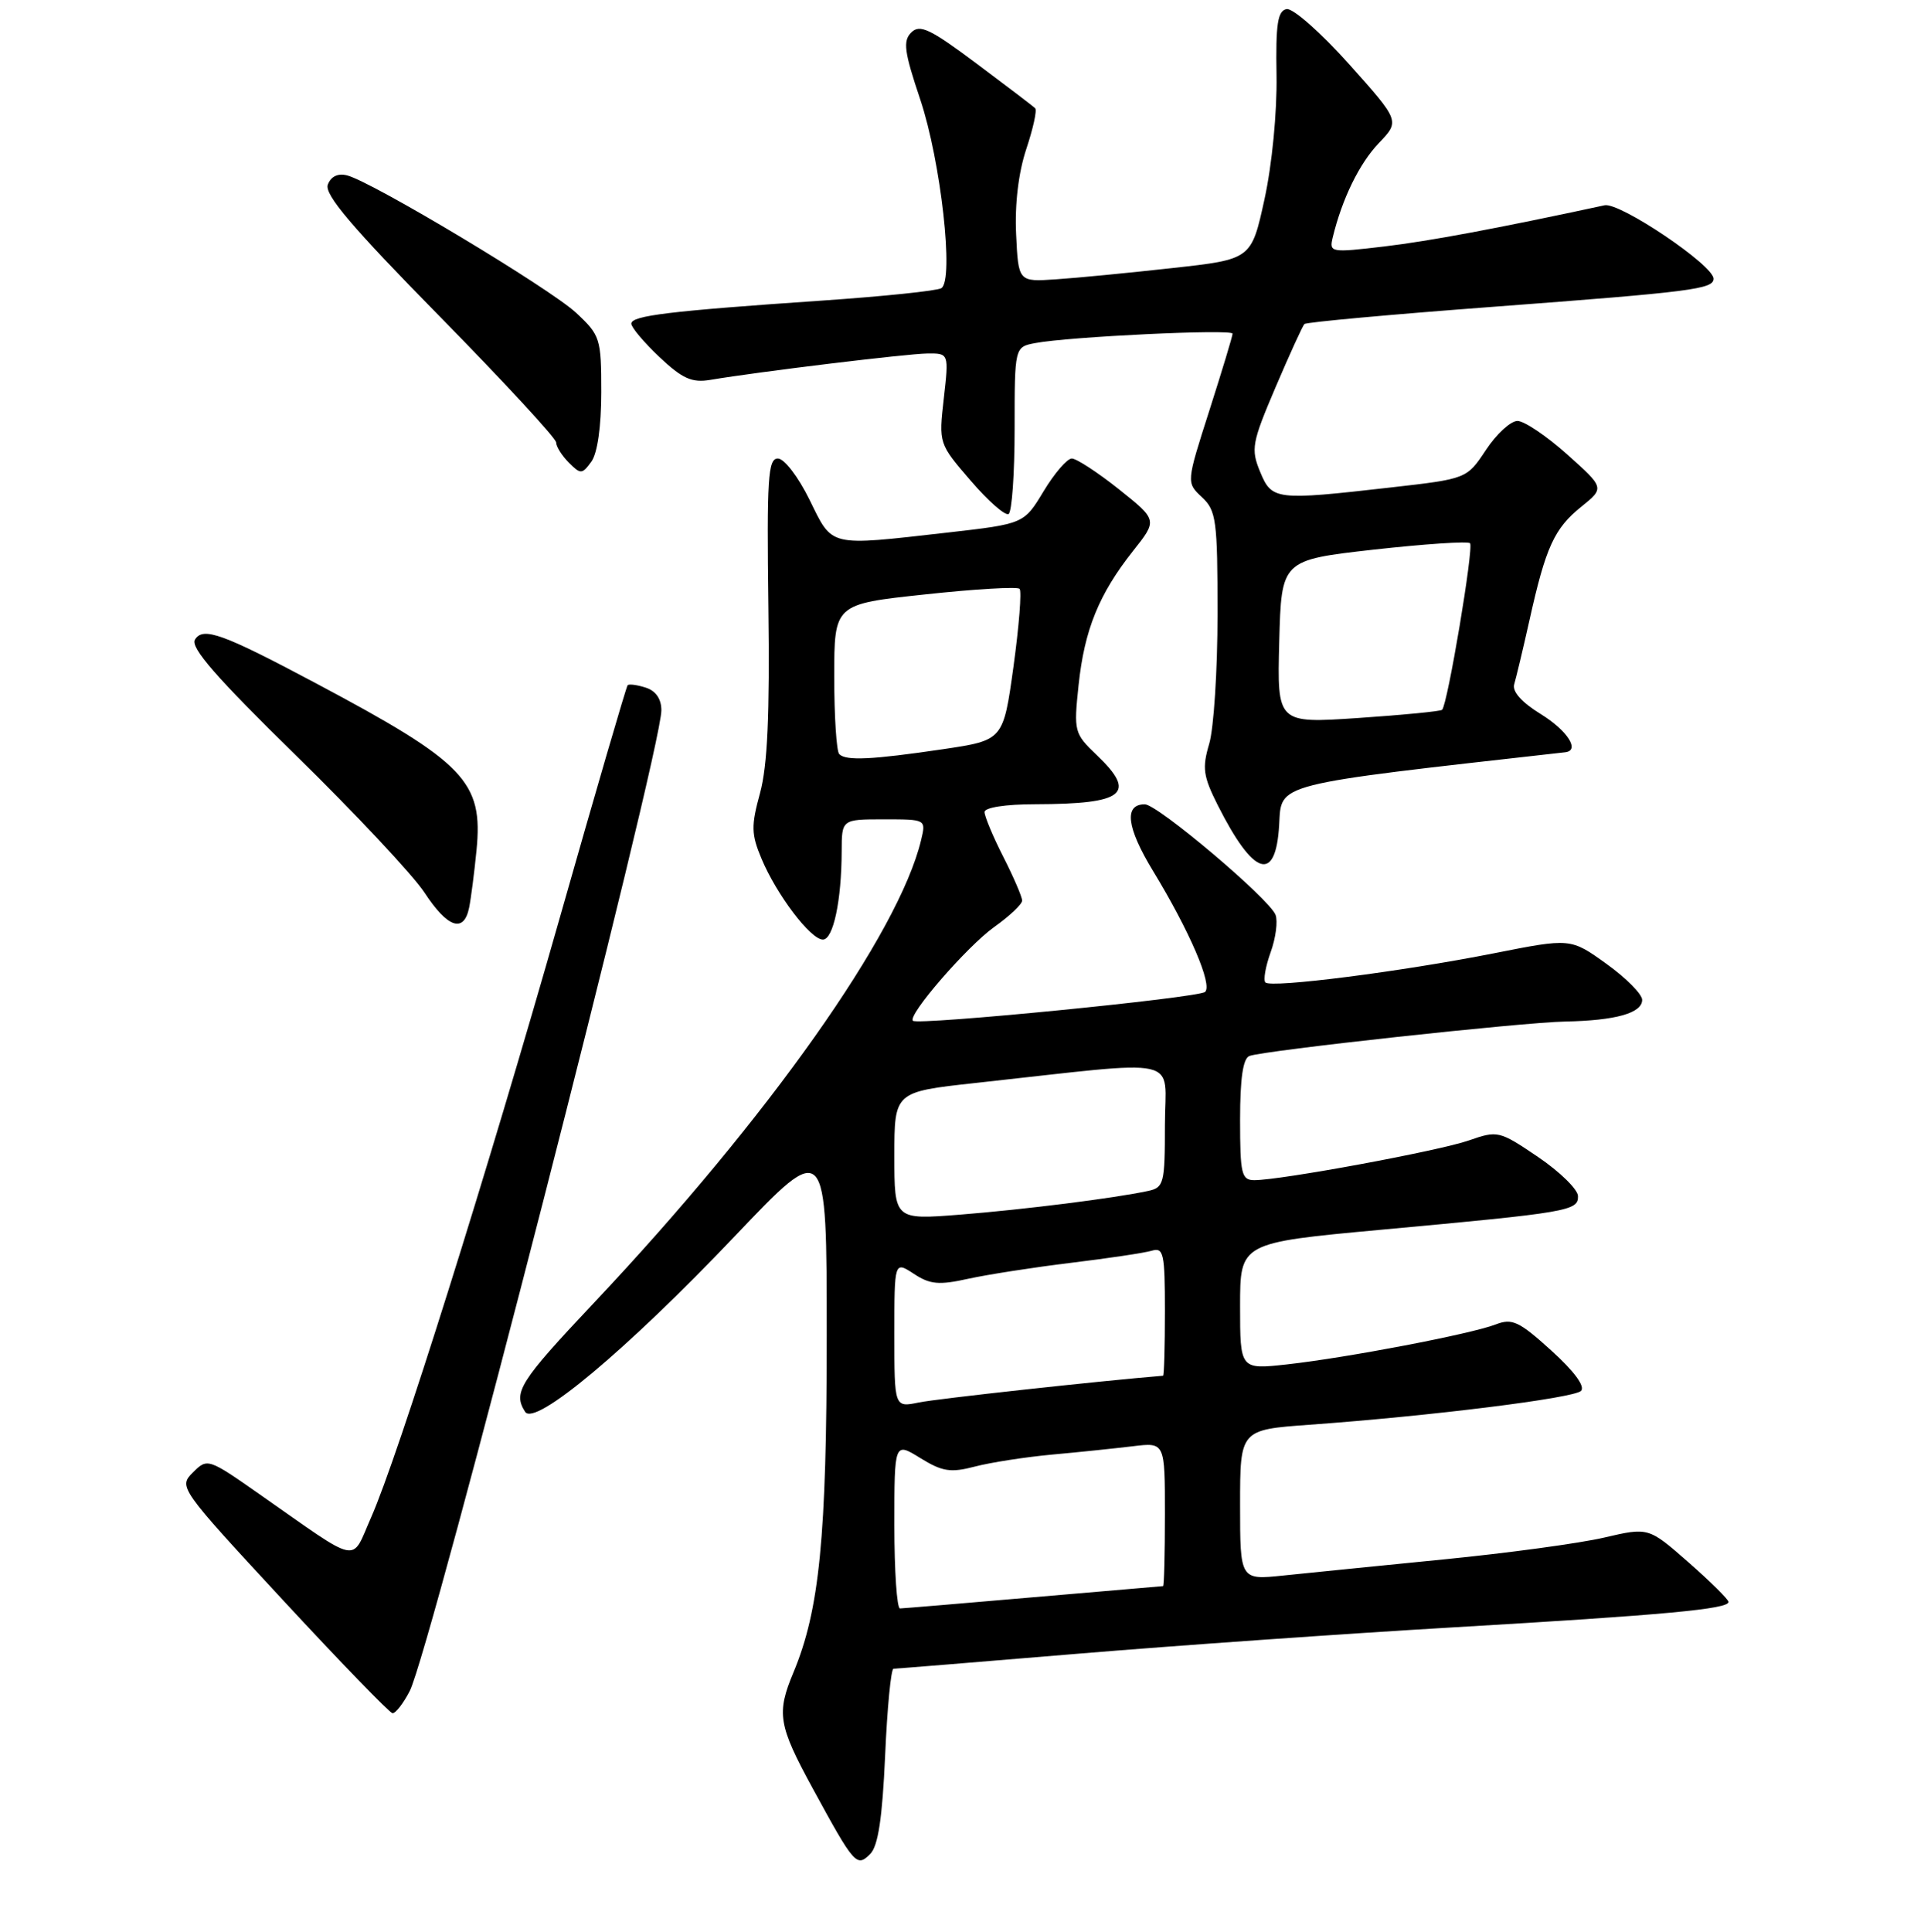 <?xml version="1.0" encoding="UTF-8" standalone="no"?>
<!DOCTYPE svg PUBLIC "-//W3C//DTD SVG 1.1//EN" "http://www.w3.org/Graphics/SVG/1.1/DTD/svg11.dtd" >
<svg xmlns="http://www.w3.org/2000/svg" xmlns:xlink="http://www.w3.org/1999/xlink" version="1.1" viewBox="0 0 256 257">
 <g >
 <path fill="currentColor"
d=" M 117.77 233.59 C 118.05 227.21 118.55 222.00 118.89 222.00 C 119.23 222.00 130.23 221.10 143.34 220.01 C 156.46 218.92 178.93 217.34 193.28 216.50 C 221.54 214.85 230.01 214.06 229.99 213.11 C 229.98 212.78 227.58 210.40 224.66 207.84 C 219.35 203.18 219.35 203.18 213.45 204.55 C 210.21 205.31 200.56 206.62 192.03 207.46 C 183.49 208.31 173.91 209.27 170.75 209.60 C 165.00 210.20 165.00 210.20 165.00 200.20 C 165.00 190.21 165.00 190.21 174.25 189.54 C 190.47 188.37 209.40 186.00 210.36 185.04 C 210.95 184.45 209.45 182.42 206.41 179.67 C 202.12 175.78 201.20 175.35 199.01 176.20 C 195.73 177.47 179.21 180.63 171.25 181.51 C 165.00 182.20 165.00 182.20 165.00 173.76 C 165.00 165.33 165.00 165.33 183.75 163.60 C 208.76 161.30 210.01 161.09 209.96 159.12 C 209.94 158.23 207.55 155.89 204.65 153.92 C 199.49 150.43 199.28 150.38 195.44 151.72 C 191.47 153.11 170.43 157.00 166.90 157.00 C 165.19 157.00 165.00 156.19 165.00 148.97 C 165.00 143.45 165.39 140.79 166.25 140.48 C 168.26 139.74 202.49 136.01 208.25 135.90 C 214.96 135.77 218.50 134.78 218.50 133.02 C 218.50 132.26 216.36 130.10 213.74 128.22 C 208.98 124.80 208.98 124.80 198.74 126.83 C 186.44 129.26 169.14 131.47 168.37 130.70 C 168.07 130.40 168.38 128.60 169.06 126.70 C 169.75 124.80 170.04 122.56 169.72 121.71 C 168.90 119.58 154.02 107.00 152.32 107.00 C 149.52 107.00 149.90 110.08 153.42 115.87 C 158.29 123.88 161.37 131.05 160.34 131.96 C 159.46 132.75 122.10 136.43 121.47 135.80 C 120.73 135.06 128.71 125.87 132.29 123.32 C 134.33 121.87 136.00 120.29 136.00 119.81 C 136.00 119.33 134.88 116.71 133.50 114.00 C 132.12 111.29 131.00 108.60 131.00 108.03 C 131.00 107.43 133.78 106.99 137.75 106.99 C 149.63 106.96 151.33 105.60 145.92 100.44 C 142.93 97.58 142.86 97.32 143.51 91.16 C 144.29 83.78 146.22 79.03 150.76 73.30 C 154.02 69.19 154.02 69.19 148.88 65.09 C 146.05 62.84 143.23 61.00 142.61 61.00 C 141.99 61.00 140.30 62.96 138.86 65.35 C 136.24 69.69 136.24 69.69 126.08 70.85 C 110.10 72.66 110.83 72.83 107.72 66.50 C 106.21 63.43 104.35 61.00 103.50 61.00 C 102.18 61.00 102.02 63.63 102.24 80.75 C 102.43 95.09 102.12 101.87 101.13 105.50 C 99.93 109.87 99.95 110.97 101.33 114.25 C 103.33 119.03 107.86 125.00 109.49 125.00 C 110.87 125.00 111.97 119.81 111.99 113.25 C 112.00 109.00 112.00 109.00 117.61 109.00 C 123.22 109.00 123.22 109.00 122.56 111.75 C 119.61 124.12 102.21 148.73 79.05 173.30 C 69.12 183.83 68.23 185.24 69.87 187.82 C 71.14 189.83 83.38 179.59 97.75 164.48 C 110.00 151.60 110.00 151.60 110.00 177.71 C 110.00 204.47 109.04 214.18 105.58 222.47 C 103.29 227.94 103.55 229.50 108.13 237.91 C 113.69 248.12 113.98 248.45 115.79 246.64 C 116.84 245.59 117.40 241.88 117.77 233.59 Z  M 54.51 224.98 C 57.26 219.66 88.00 99.89 88.00 94.49 C 88.00 92.98 87.25 91.90 85.92 91.48 C 84.78 91.11 83.70 90.97 83.51 91.16 C 83.33 91.35 79.28 105.22 74.51 122.00 C 64.78 156.19 52.97 193.76 49.38 201.87 C 46.66 208.01 48.16 208.32 34.55 198.80 C 27.68 193.99 27.59 193.97 25.67 195.89 C 23.74 197.81 23.86 197.98 37.61 212.83 C 45.25 221.08 51.83 227.87 52.22 227.92 C 52.62 227.96 53.65 226.64 54.51 224.98 Z  M 62.42 120.75 C 62.67 119.51 63.11 116.09 63.40 113.14 C 64.31 103.97 61.90 101.46 42.00 90.88 C 29.58 84.28 27.02 83.35 25.94 85.09 C 25.29 86.13 28.79 90.14 39.38 100.50 C 47.25 108.20 54.95 116.41 56.48 118.75 C 59.56 123.45 61.72 124.18 62.42 120.75 Z  M 170.20 109.75 C 170.52 104.13 169.16 104.48 208.25 100.08 C 210.27 99.86 208.58 97.21 205.01 95.00 C 202.46 93.43 201.18 91.99 201.48 91.02 C 201.73 90.18 202.65 86.35 203.51 82.50 C 205.67 72.78 206.80 70.31 210.39 67.42 C 213.50 64.91 213.50 64.91 208.53 60.46 C 205.79 58.01 202.81 56.00 201.91 56.00 C 201.01 56.00 199.12 57.73 197.72 59.85 C 195.17 63.70 195.17 63.70 185.05 64.85 C 169.68 66.60 169.23 66.54 167.66 62.75 C 166.42 59.74 166.57 58.91 169.72 51.52 C 171.59 47.14 173.32 43.35 173.56 43.11 C 173.80 42.86 185.14 41.83 198.75 40.81 C 225.13 38.83 228.00 38.46 228.00 37.08 C 228.00 35.28 215.52 26.88 213.50 27.31 C 199.21 30.39 190.23 32.07 184.17 32.79 C 177.04 33.63 176.85 33.60 177.33 31.58 C 178.58 26.44 180.87 21.74 183.46 19.04 C 186.27 16.10 186.27 16.10 179.48 8.51 C 175.73 4.32 172.01 1.05 171.19 1.21 C 170.00 1.44 169.73 3.19 169.85 10.00 C 169.93 14.93 169.26 21.86 168.25 26.50 C 166.50 34.50 166.50 34.50 156.00 35.66 C 150.22 36.30 143.25 36.98 140.50 37.16 C 135.50 37.50 135.50 37.50 135.20 31.16 C 135.01 27.18 135.51 22.97 136.55 19.84 C 137.46 17.11 138.00 14.66 137.74 14.41 C 137.49 14.15 133.98 11.48 129.94 8.46 C 123.78 3.85 122.39 3.18 121.25 4.32 C 120.12 5.45 120.31 6.88 122.44 13.22 C 125.19 21.43 126.97 37.28 125.25 38.34 C 124.69 38.69 117.54 39.43 109.37 39.99 C 89.03 41.38 84.00 41.99 84.00 43.06 C 84.00 43.56 85.69 45.56 87.75 47.51 C 90.79 50.38 92.07 50.95 94.50 50.54 C 100.97 49.45 120.66 47.06 123.38 47.03 C 126.26 47.00 126.26 47.00 125.58 53.01 C 124.90 59.00 124.91 59.02 129.15 63.94 C 131.48 66.66 133.76 68.65 134.20 68.38 C 134.64 68.11 135.00 62.99 135.00 57.02 C 135.00 46.16 135.00 46.16 137.75 45.64 C 142.23 44.79 164.00 43.75 164.00 44.39 C 164.00 44.71 162.61 49.30 160.92 54.59 C 157.84 64.20 157.84 64.20 159.92 66.14 C 161.83 67.92 162.00 69.19 162.00 81.67 C 162.00 89.15 161.50 96.93 160.89 98.96 C 159.94 102.16 160.09 103.26 162.01 107.08 C 166.79 116.58 169.75 117.54 170.20 109.75 Z  M 80.00 52.18 C 80.00 45.03 79.87 44.61 76.66 41.62 C 73.20 38.39 49.61 24.23 46.20 23.34 C 44.97 23.02 44.04 23.46 43.62 24.56 C 43.12 25.85 46.80 30.19 58.48 42.07 C 67.01 50.76 74.00 58.31 74.00 58.86 C 74.00 59.41 74.76 60.61 75.68 61.54 C 77.26 63.12 77.45 63.11 78.68 61.42 C 79.49 60.31 80.00 56.76 80.00 52.18 Z  M 119.00 202.92 C 119.00 191.84 119.00 191.84 122.45 193.97 C 125.38 195.78 126.48 195.95 129.70 195.11 C 131.79 194.56 136.43 193.84 140.00 193.51 C 143.57 193.19 148.41 192.68 150.75 192.40 C 155.00 191.88 155.00 191.88 155.00 201.44 C 155.00 206.70 154.89 211.01 154.75 211.01 C 154.61 211.02 146.85 211.69 137.50 212.49 C 128.15 213.30 120.16 213.97 119.75 213.98 C 119.34 213.99 119.00 209.01 119.00 202.92 Z  M 119.00 177.51 C 119.00 167.77 119.00 167.77 121.59 169.46 C 123.74 170.88 124.94 170.99 128.84 170.12 C 131.40 169.56 137.55 168.60 142.50 168.00 C 147.45 167.40 152.29 166.68 153.25 166.39 C 154.82 165.92 155.00 166.74 155.00 174.43 C 155.00 179.14 154.89 183.01 154.75 183.02 C 146.32 183.71 124.60 186.09 122.25 186.58 C 119.00 187.25 119.00 187.25 119.00 177.51 Z  M 119.00 153.77 C 119.00 145.26 119.00 145.26 129.75 144.08 C 157.99 141.00 155.00 140.34 155.00 149.67 C 155.00 157.46 154.86 157.99 152.75 158.44 C 148.23 159.41 136.29 160.91 127.75 161.59 C 119.00 162.28 119.00 162.28 119.00 153.77 Z  M 111.67 100.33 C 111.30 99.97 111.00 95.33 111.00 90.02 C 111.00 80.37 111.00 80.37 123.06 79.08 C 129.69 78.36 135.36 78.03 135.66 78.33 C 135.96 78.63 135.59 83.29 134.85 88.68 C 133.49 98.48 133.49 98.48 125.49 99.67 C 116.01 101.07 112.57 101.24 111.67 100.33 Z  M 170.21 85.37 C 170.50 74.51 170.50 74.51 182.79 73.12 C 189.55 72.37 195.31 71.98 195.60 72.27 C 196.12 72.79 192.61 93.75 191.88 94.43 C 191.67 94.63 186.65 95.12 180.71 95.52 C 169.93 96.24 169.93 96.24 170.21 85.37 Z "/>
</g>
</svg>